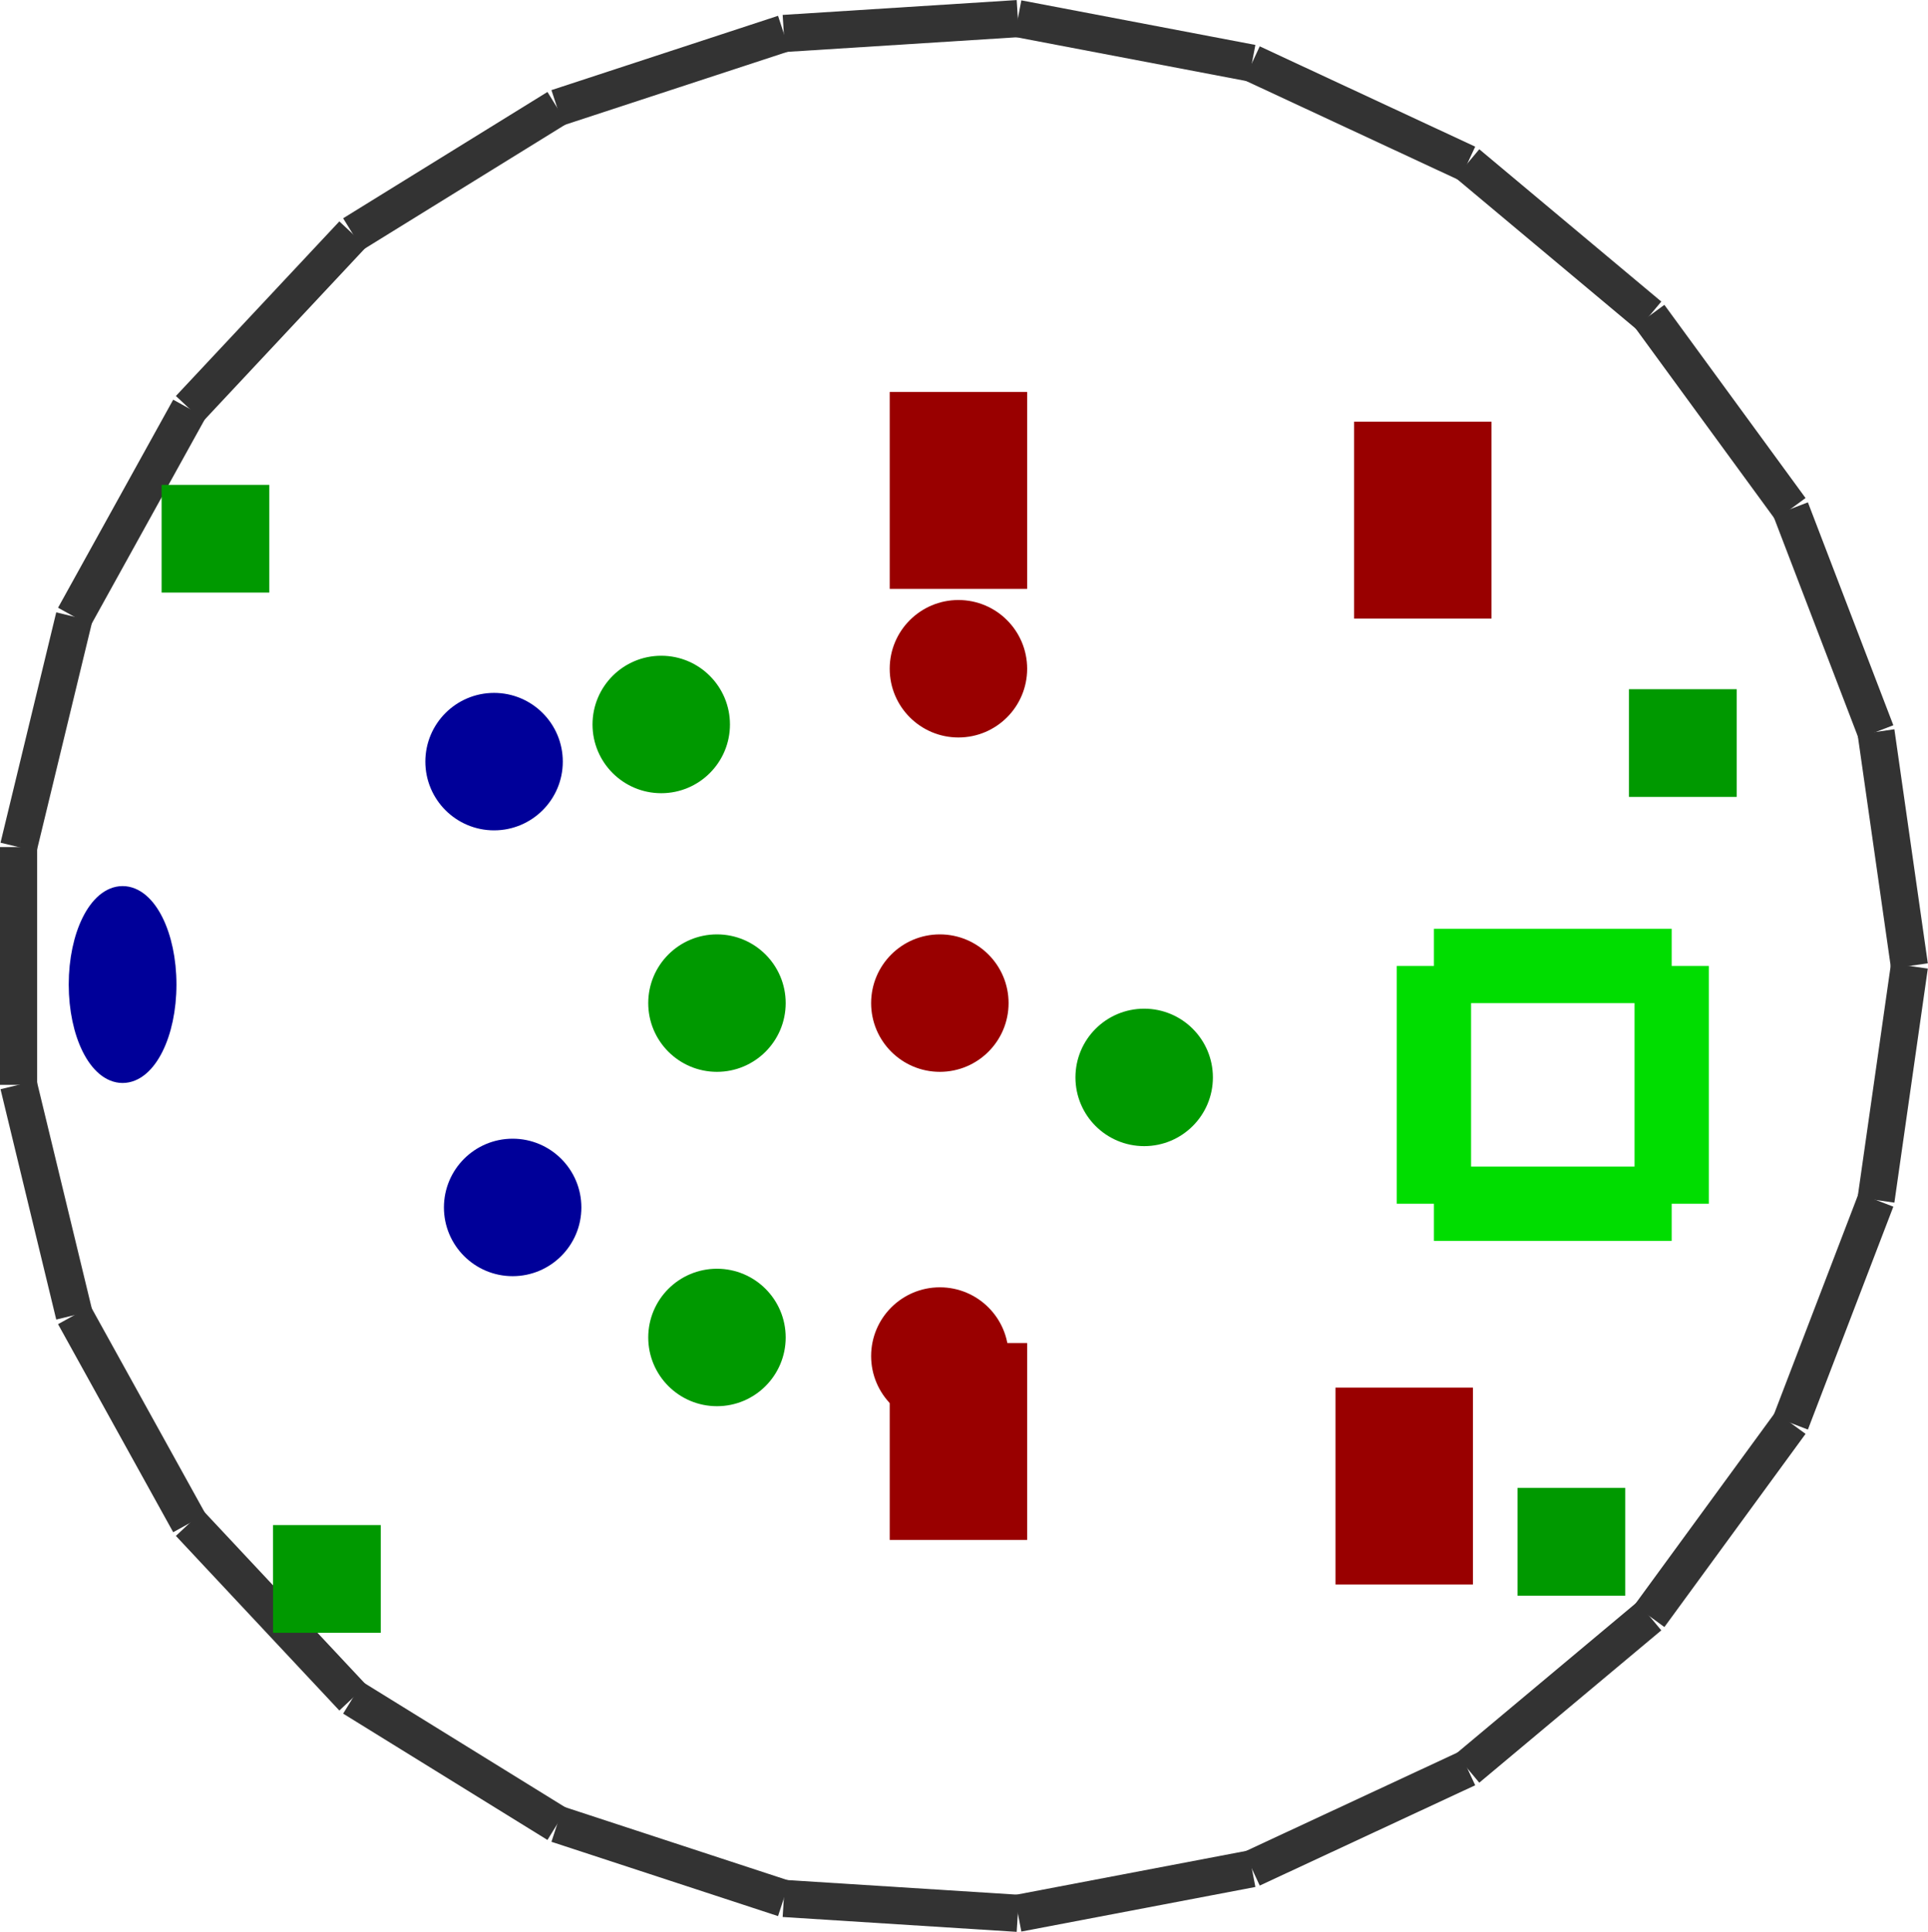 <?xml version="1.0" encoding="utf-8" ?>
<svg baseProfile="tiny" height="1024" version="1.2" viewBox="0 0 519 520" width="1022" xmlns="http://www.w3.org/2000/svg" xmlns:ev="http://www.w3.org/2001/xml-events" xmlns:xlink="http://www.w3.org/1999/xlink"><defs /><line stroke="#333" stroke-width="10" x1="505.0" x2="482.0" y1="197.0" y2="137.0" /><line stroke="#333" stroke-width="10" x1="482.0" x2="444.0" y1="137.0" y2="85.0" /><line stroke="#333" stroke-width="10" x1="444.0" x2="395.0" y1="85.0" y2="44.0" /><line stroke="#333" stroke-width="10" x1="395.0" x2="337.0" y1="44.0" y2="17.0" /><line stroke="#333" stroke-width="10" x1="337.0" x2="274.0" y1="17.0" y2="5.0" /><line stroke="#333" stroke-width="10" x1="274.0" x2="211.0" y1="5.0" y2="9.0" /><line stroke="#333" stroke-width="10" x1="211.0" x2="150.0" y1="9.0" y2="29.0" /><line stroke="#333" stroke-width="10" x1="150.0" x2="95.0" y1="29.0" y2="63.0" /><line stroke="#333" stroke-width="10" x1="95.0" x2="51.0" y1="63.0" y2="110.0" /><line stroke="#333" stroke-width="10" x1="51.0" x2="20.0" y1="110.0" y2="166.0" /><line stroke="#333" stroke-width="10" x1="20.0" x2="5.0" y1="166.0" y2="228.0" /><line stroke="#333" stroke-width="10" x1="5.0" x2="5.0" y1="228.0" y2="292.0" /><line stroke="#333" stroke-width="10" x1="5.0" x2="20.0" y1="292.0" y2="354.0" /><line stroke="#333" stroke-width="10" x1="20.0" x2="51.0" y1="354.0" y2="410.0" /><line stroke="#333" stroke-width="10" x1="51.0" x2="95.0" y1="410.0" y2="457.0" /><line stroke="#333" stroke-width="10" x1="95.0" x2="150.0" y1="457.0" y2="491.0" /><line stroke="#333" stroke-width="10" x1="150.0" x2="211.0" y1="491.0" y2="511.0" /><line stroke="#333" stroke-width="10" x1="211.0" x2="274.0" y1="511.0" y2="515.0" /><line stroke="#333" stroke-width="10" x1="274.0" x2="337.0" y1="515.0" y2="503.0" /><line stroke="#333" stroke-width="10" x1="337.0" x2="395.0" y1="503.0" y2="476.0" /><line stroke="#333" stroke-width="10" x1="395.0" x2="444.0" y1="476.0" y2="435.0" /><line stroke="#333" stroke-width="10" x1="444.0" x2="482.0" y1="435.0" y2="383.0" /><line stroke="#333" stroke-width="10" x1="482.0" x2="505.0" y1="383.0" y2="323.0" /><line stroke="#333" stroke-width="10" x1="505.0" x2="514.0" y1="323.0" y2="260.0" /><line stroke="#333" stroke-width="10" x1="514.0" x2="505.0" y1="260.0" y2="197.0" /><line stroke="#0d0" stroke-width="20" x1="450.0" x2="386.0" y1="324.0" y2="324.0" /><line stroke="#0d0" stroke-width="20" x1="450.0" x2="450.0" y1="260.0" y2="324.0" /><line stroke="#0d0" stroke-width="20" x1="386.0" x2="450.0" y1="260.0" y2="260.0" /><line stroke="#0d0" stroke-width="20" x1="386.0" x2="386.0" y1="324.0" y2="260.0" /><ellipse cx="33.0" cy="265.0" fill="#009" rx="12" ry="24" stroke="#009" stroke-width="5" /><rect fill="#900" height="48" stroke="#900" stroke-width="5" transform="rotate(180,258.0,132.0)" width="32" x="242.0" y="108.0" /><rect fill="#900" height="48" stroke="#900" stroke-width="5" transform="rotate(180,258.0,388.0)" width="32" x="242.0" y="364.0" /><rect fill="#900" height="48" stroke="#900" stroke-width="5" transform="rotate(180,383.0,140.0)" width="32" x="367.0" y="116.0" /><rect fill="#900" height="48" stroke="#900" stroke-width="5" transform="rotate(180,378.0,400.0)" width="32" x="362.0" y="376.0" /><circle cx="253.0" cy="270.0" fill="#900" r="16" stroke="#900" stroke-width="5" /><rect fill="#090" height="24" stroke="#090" stroke-width="5" transform="rotate(180,58.0,145.0)" width="24" x="46.0" y="133.0" /><rect fill="#090" height="24" stroke="#090" stroke-width="5" transform="rotate(180,88.0,425.0)" width="24" x="76.0" y="413.0" /><rect fill="#090" height="24" stroke="#090" stroke-width="5" transform="rotate(180,453.0,200.0)" width="24" x="441.0" y="188.0" /><rect fill="#090" height="24" stroke="#090" stroke-width="5" transform="rotate(180,423.0,415.0)" width="24" x="411.0" y="403.0" /><circle cx="138.0" cy="325.0" fill="#009" r="16" stroke="#009" stroke-width="5" /><circle cx="133.0" cy="205.0" fill="#009" r="16" stroke="#009" stroke-width="5" /><circle cx="253.0" cy="365.0" fill="#900" r="16" stroke="#900" stroke-width="5" /><circle cx="258.0" cy="180.0" fill="#900" r="16" stroke="#900" stroke-width="5" /><circle cx="193.0" cy="270.0" fill="#090" r="16" stroke="#090" stroke-width="5" /><circle cx="178.0" cy="195.0" fill="#090" r="16" stroke="#090" stroke-width="5" /><circle cx="193.0" cy="360.0" fill="#090" r="16" stroke="#090" stroke-width="5" /><circle cx="308.0" cy="290.0" fill="#090" r="16" stroke="#090" stroke-width="5" /></svg>